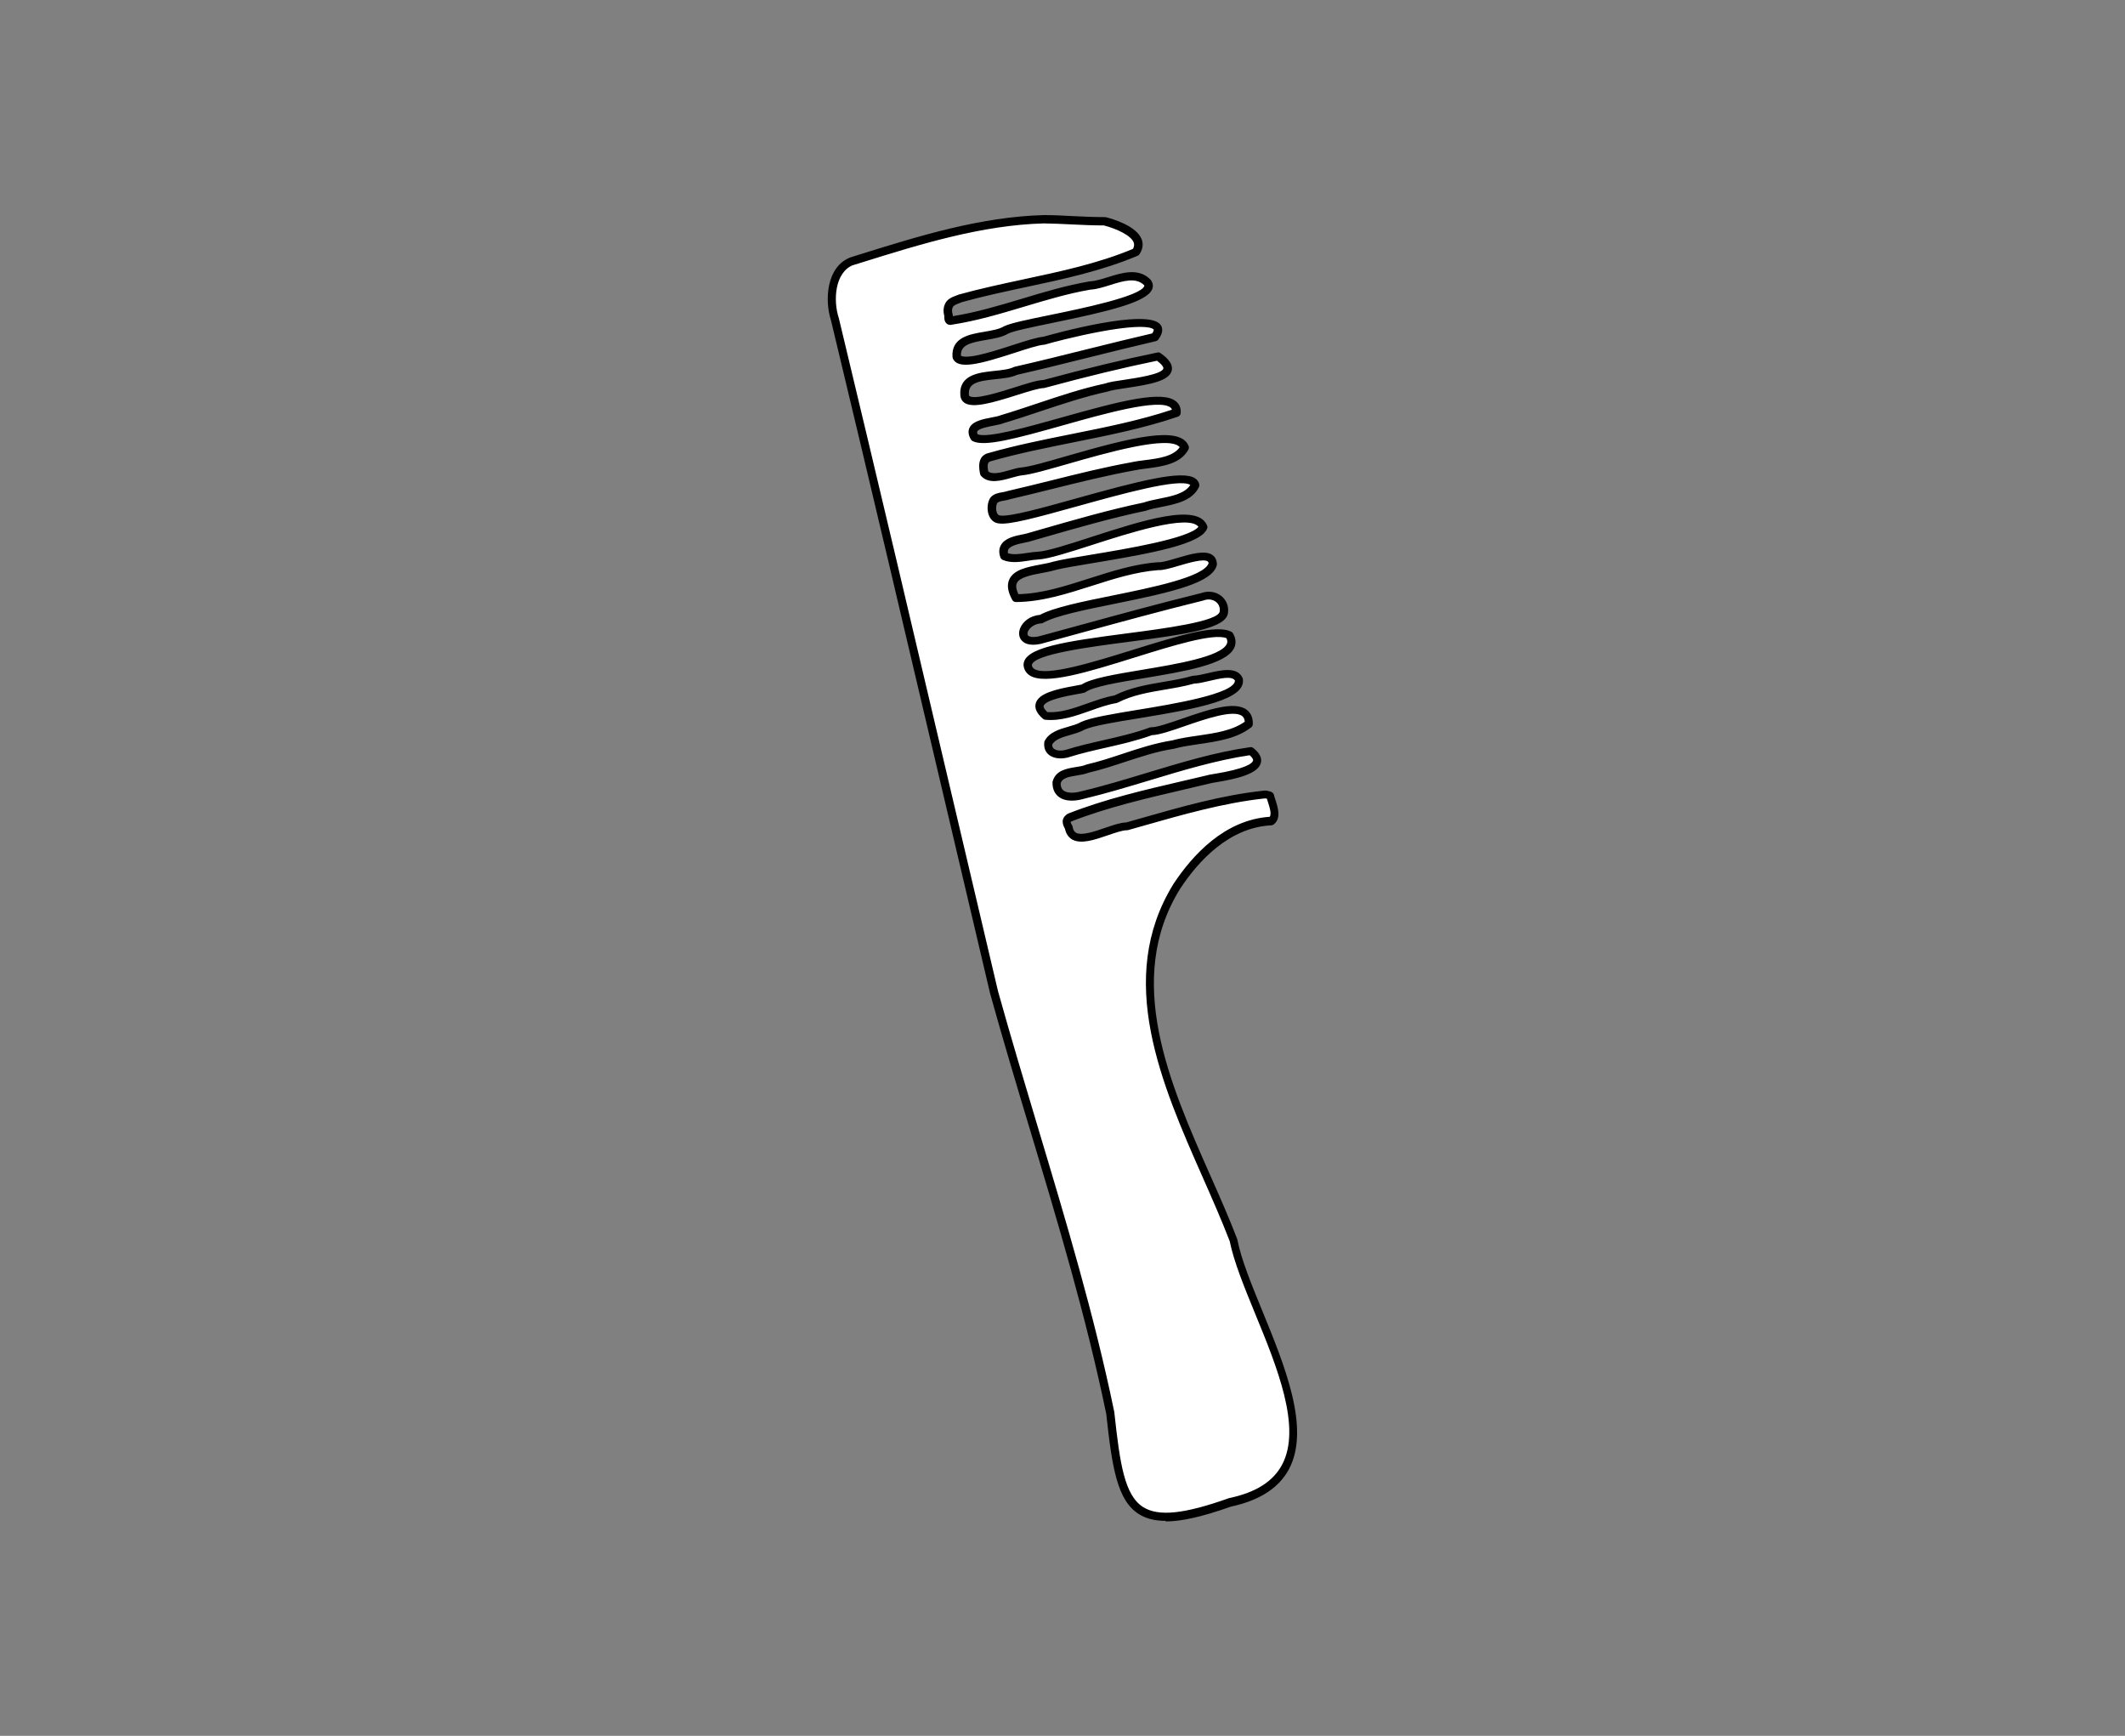 <?xml version="1.0" encoding="UTF-8"?>
<svg id="Layer_1" data-name="Layer 1" xmlns="http://www.w3.org/2000/svg" viewBox="0 0 251 205">
  <rect x="0" y="0" width="251" height="205" fill="#808080" stroke="none"/>
  <defs>
    <style>
      .cls-1 {
        fill: #fff;
      }
    </style>
  </defs>
  <g id="Graphic_Elements" data-name="Graphic Elements">
    <path class="cls-1" d="M126.05,88.96s.03,0,.05-.01c-1.02.31-2.42.07-2.26-1.25.7-1.31,2.82-1.3,4.07-2.02,3.03-1.41,18.86-2.28,18.44-5.46-.64-1.54-3.96.04-5.37,0-3.05.86-6.31.84-9.18,2.31-2.74.46-5.49,2.24-8.28,1.97-2.73-2.34,2.99-2.88,4.44-3.23,2.74-1.95,19.63-2.14,17.27-6.28-3.49-1.94-23.44,8.03-23.84,3.5.17-3.33,22.82-3.07,23.17-6.23.17-1.44-1.25-2.31-2.54-1.81-6.48,1.6-12.79,3.38-19.21,5.12-3.01.64-2.18-2.36.16-2.48,3.85-2.18,19.47-3.27,20.29-6.52-.06-2.16-5,.39-6.45.27-5.73.41-11.22,3.76-16.81,3.77-1.84-3.33,2.38-3.14,4.56-3.81,3.24-.83,16.65-2.24,17.56-4.58-1.38-3.44-16.01,3.22-19.56,3.39-1.26.06-2.74.58-3.92.07-.61-1.73,1.59-1.92,2.76-2.2,4.56-1.31,9.16-2.68,13.81-3.66,1.89-.66,5.01-.57,5.95-2.54-.56-2.93-20.11,4.55-23.11,4.05-.98-.11-1.07-1.58-.66-2.26.42-.49,1.2-.4,1.78-.62,4.86-1.12,9.68-2.49,14.59-3.39,1.98-.44,5.11-.27,6.18-2.25-1.28-3.24-15.89,2.56-19.28,2.84-1.29.15-3.41,1.29-4.38.22-.15-.73-.27-1.71.66-1.92,7.22-2.06,15.09-2.86,22.03-5.24.4-4.85-20.89,4.53-23.83,2.93-1.08-1.78,2.25-1.72,3.28-2.17,4.1-1.22,8.09-2.83,12.28-3.73,1.68-.65,10.3-.75,6.11-3.68-4.45.91-9.05,2.05-13.51,3.26-1.74-.03-9.12,3.42-9.34,1.35-.28-3.04,4.13-1.96,6.03-2.91,5.5-1.26,10.93-2.71,16.43-3.98,2.88-3.81-11.71,0-13.09.43-1.99.11-9.61,3.58-10.3,1.91-.21-2.9,4.01-2.05,5.84-3.19,2.19-1.07,18.36-3.08,16.71-5.57-1.77-1.84-4.67.21-6.79.33-5.58.95-10.86,3.32-16.43,4.15-.34.12-.31-.41-.3-.61-.1-.33-.15-.71-.01-1.05.21-.61.88-.74,1.41-.97,6.87-1.9,14.23-2.7,20.73-5.46,1.33-1.98-2.19-3.25-3.69-3.63-2.39.02-4.78-.22-7.17-.24-7.8.22-15.36,2.69-22.72,4.97-2.48.97-2.74,4.61-1.99,6.88,6.35,26.44,12.54,52.97,18.8,79.47,4.61,16.56,10.27,32.87,13.73,49.73,1.19,10.99,2.04,14.77,14.14,10.47,15.57-3.29,2.29-21.59.43-30.96-4.93-12.92-15.04-28.25-6.71-41.78,2.57-3.9,6.33-7.5,11.18-7.74.83-.62.03-2.21-.15-2.99-.1-.09-.5-.13-.63-.15-5.5.58-10.94,2.25-16.28,3.77-1.88-.02-6.38,2.95-6.86.13-.27-.48-.43-.83.1-1.17,5.34-2.1,11.15-3.24,16.76-4.6,1.47-.24,7.46-1.07,4.64-3.26-6.69.96-13.28,3.64-19.89,5.2-1.34.39-3.1.31-3.05-1.47.39-1.47,2.49-1.15,3.66-1.65,3.42-.78,6.59-2.3,10.08-2.83,2.89-.79,6.58-.58,8.97-2.45.08-4.18-9.11.9-11.54.86-3.23,1.19-6.69,1.61-9.94,2.64Z"/>
    <path d="M137.71,179.61c-1.31,0-2.35-.27-3.19-.8-2.57-1.61-3.17-5.54-3.85-11.81-2.34-11.37-5.73-22.68-9.02-33.62-1.58-5.25-3.21-10.68-4.7-16.05-1.8-7.61-3.58-15.21-5.37-22.81-4.37-18.59-8.89-37.81-13.42-56.66-.77-2.36-.58-6.35,2.28-7.46.01,0,.02,0,.03-.01l1.08-.34c7.03-2.19,14.29-4.45,21.77-4.65,1.13,0,2.26.06,3.35.12,1.26.06,2.57.12,3.83.12.06,0,.08,0,.12.01.84.21,3.62,1.03,4.23,2.61.15.4.23,1.03-.26,1.76-.05.08-.13.14-.21.18-4.19,1.78-8.8,2.77-13.26,3.72-2.48.53-5.05,1.08-7.5,1.76-.1.04-.2.08-.3.12-.45.17-.72.29-.81.55-.08.22-.08.46.01.75.02.06.03.12.02.18,0,.02,0,.04,0,.06,2.77-.44,5.53-1.27,8.2-2.07,2.58-.78,5.26-1.58,7.97-2.04.02,0,.04,0,.05,0,.63-.04,1.35-.26,2.11-.5,1.71-.53,3.65-1.14,5.05.32.02.02.04.04.05.07.22.33.26.69.12,1.04-.64,1.56-5.3,2.64-11.8,3.98-2.32.48-4.52.93-5.19,1.25-.72.44-1.7.6-2.65.76-2.01.34-2.98.64-2.95,1.85.1.08.48.25,1.89-.03,1.24-.25,2.82-.76,4.21-1.21,1.54-.5,2.88-.93,3.64-.99.94-.27,12.38-3.48,13.85-1.4.23.32.36.89-.28,1.74-.07.09-.17.15-.28.18-2.63.61-5.29,1.27-7.86,1.91-2.78.69-5.66,1.41-8.51,2.06-.71.33-1.65.43-2.57.52-2.23.23-3.27.49-3.14,1.89,0,.06.03.09.07.11.67.44,3.52-.46,5.39-1.05,1.47-.47,2.65-.84,3.33-.85,5.11-1.38,9.51-2.44,13.48-3.25.13-.03.27,0,.37.08.38.27,1.54,1.08,1.31,2.05-.29,1.21-2.4,1.62-5.36,2.06-.92.14-1.79.27-2.16.41-.02,0-.05.02-.07.02-2.68.58-5.34,1.47-7.9,2.32-1.41.47-2.87.96-4.32,1.39-.32.13-.75.22-1.24.31-.66.13-1.77.34-1.92.69-.04.09,0,.23.06.34,1.25.44,5.82-.85,9.88-1.99,7.14-2.01,11.94-3.23,13.55-1.9.28.23.6.66.54,1.38-.02.19-.14.36-.33.42-3.92,1.34-8.19,2.2-12.33,3.03-3.23.65-6.57,1.32-9.73,2.22-.3.07-.53.21-.34,1.21.53.42,1.59.12,2.53-.15.48-.14.94-.27,1.35-.31,1-.08,3.06-.68,5.45-1.37,7.53-2.17,13.36-3.64,14.34-1.17.05.13.04.28-.02.41-.93,1.72-3.07,2-4.96,2.25-.56.07-1.08.14-1.54.24-3.2.59-6.39,1.38-9.49,2.15-1.66.41-3.37.84-5.06,1.23-.24.09-.48.13-.72.17-.34.06-.64.11-.81.27-.16.3-.2.85-.02,1.22.11.22.25.26.35.27,1.11.18,5.11-.93,8.97-2.01,7.46-2.08,12.47-3.37,14.03-2.4.29.18.47.44.53.75.02.1,0,.21-.04.3-.78,1.62-2.72,2.01-4.44,2.35-.65.13-1.27.25-1.78.43-.02,0-.04.01-.06.02-4.09.86-8.19,2.04-12.15,3.18l-1.63.47c-.17.04-.33.07-.5.11-.71.15-1.69.34-1.95.8-.03.05-.1.18-.05.46.66.2,1.48.08,2.26-.04.41-.06.83-.12,1.23-.14,1.12-.05,3.6-.85,6.22-1.7,6.25-2.02,12.72-4.1,13.81-1.39.05.11.05.24,0,.36-.71,1.82-6.3,2.88-13.54,4.08-1.88.31-3.5.58-4.35.8-.47.14-1.02.25-1.61.36-1.24.23-2.64.5-2.97,1.19-.15.31-.08.75.18,1.31,2.78-.06,5.5-.94,8.38-1.86,2.62-.84,5.34-1.71,8.1-1.91.03,0,.05,0,.08,0,.4.03,1.28-.23,2.13-.48,1.66-.49,3.38-1,4.25-.36.22.16.49.48.51,1.05,0,.04,0,.09-.01.13-.53,2.08-5.1,3.16-12.03,4.56-3.61.73-7.01,1.42-8.49,2.26-.07.04-.14.06-.21.06-.81.04-1.37.5-1.57.94-.03.07-.13.33-.01.48.13.16.54.27,1.3.11,1.56-.42,3.15-.86,4.73-1.29,4.71-1.29,9.57-2.62,14.44-3.82.81-.3,1.71-.17,2.35.33.61.48.91,1.21.81,2-.2,1.83-4.62,2.5-11.81,3.44-4.46.58-11.18,1.46-11.36,2.73.03.2.11.34.27.45,1.41.95,7.07-.82,11.62-2.23,5.34-1.66,9.96-3.1,11.7-2.13.08.04.14.11.18.18.42.74.3,1.34.13,1.71-.93,1.96-5.9,2.78-10.71,3.58-2.91.48-5.92.98-6.83,1.63-.05.04-.11.06-.17.08-.23.06-.56.12-.93.18-1,.18-3.67.67-3.87,1.38-.04.17.12.43.44.73,1.54.1,3.08-.44,4.71-1.02,1.05-.37,2.13-.76,3.22-.95,1.85-.93,3.85-1.27,5.79-1.6,1.13-.19,2.3-.39,3.41-.71.05-.01.1-.02.14-.02.38,0,1-.14,1.65-.29,1.58-.37,3.55-.84,4.15.59.02.04.03.08.03.12.31,2.36-4.9,3.4-12.3,4.61-2.78.45-5.4.88-6.4,1.34-.49.28-1.09.45-1.67.62-.91.26-1.78.51-2.15,1.12-.02.3.1.44.19.51.27.23.84.29,1.38.14,0,0,.02,0,.02,0,1.47-.47,2.99-.81,4.47-1.15,1.81-.41,3.69-.84,5.45-1.49.06-.02.11-.03.17-.03,0,0,.01,0,.02,0,.69,0,2.11-.49,3.62-1.01,3.04-1.05,6.17-2.13,7.63-1.07.51.37.76.94.74,1.71,0,.14-.07.28-.18.37-1.7,1.33-3.95,1.66-6.14,1.98-1.07.16-2.07.3-3,.56-.02,0-.04,0-.06.01-1.95.3-3.84.93-5.68,1.53-1.4.46-2.84.94-4.32,1.28-.42.17-.91.25-1.39.33-1.07.17-1.74.32-1.93.93,0,.39.11.67.34.85.4.31,1.22.34,2.09.09,2.6-.61,5.23-1.41,7.77-2.18,3.97-1.2,8.08-2.45,12.19-3.03.13-.02.26.02.37.1.74.58,1.04,1.17.89,1.76-.34,1.31-2.84,1.89-5.5,2.32l-.24.04c-1.1.26-2.2.52-3.31.78-4.47,1.04-9.08,2.11-13.33,3.77-.08.06-.09.09-.09.09,0,.07.14.33.19.41.03.05.05.1.05.15.09.5.31.63.39.68.66.39,2.2-.14,3.44-.57.93-.32,1.82-.63,2.5-.64.54-.15,1.08-.31,1.62-.46,4.77-1.36,9.71-2.78,14.68-3.3.05,0,.09,0,.14,0h.09c.33.06.6.11.77.26.08.07.13.16.15.26.03.15.1.35.17.56.29.89.72,2.22-.21,2.92-.08.06-.17.09-.27.1-5,.25-8.64,4.23-10.8,7.53-6.61,10.74-1.21,22.96,3.56,33.75,1.17,2.64,2.27,5.13,3.21,7.59,0,.03.02.05.02.08.46,2.34,1.67,5.29,2.95,8.41,2.66,6.5,5.68,13.87,3.15,18.66-1.18,2.23-3.49,3.72-6.87,4.44-3.3,1.17-5.79,1.75-7.71,1.75ZM100.77,31.3c-2.17.86-2.38,4.19-1.69,6.27,0,.01,0,.03.01.04,4.53,18.86,9.06,38.09,13.43,56.68,1.79,7.6,3.57,15.19,5.37,22.79,1.49,5.34,3.12,10.77,4.69,16.01,3.29,10.97,6.7,22.31,9.05,33.73,0,.01,0,.03,0,.05.65,6,1.2,9.74,3.41,11.12,1.8,1.13,4.82.82,10.09-1.05.02,0,.04-.01.06-.02,3.15-.66,5.19-1.96,6.25-3.95,2.33-4.39-.6-11.54-3.19-17.84-1.29-3.15-2.51-6.13-3-8.55-.93-2.42-2.02-4.89-3.17-7.5-4.86-11-10.38-23.48-3.49-34.66,2.27-3.45,6.07-7.6,11.39-7.96.24-.35-.03-1.19-.22-1.76-.04-.13-.09-.26-.12-.38-.07-.01-.15-.02-.19-.03-.02,0-.03,0-.05,0-4.86.52-9.73,1.92-14.45,3.26-.56.16-1.13.32-1.69.48-.05.01-.09.02-.14.02,0,0-.01,0-.02,0-.52,0-1.39.3-2.23.59-1.57.54-3.2,1.1-4.25.49-.43-.26-.71-.68-.83-1.26-.23-.41-.58-1.17.29-1.74.03-.02.06-.03.09-.05,4.32-1.7,9-2.79,13.51-3.84,1.11-.26,2.22-.51,3.32-.78.01,0,.02,0,.03,0l.26-.04c3.91-.63,4.63-1.27,4.72-1.6.04-.15-.11-.37-.4-.63-3.96.59-7.96,1.8-11.83,2.97-2.56.77-5.2,1.57-7.81,2.19-.55.16-1.99.47-2.93-.26-.34-.26-.74-.77-.72-1.7,0-.04,0-.08.02-.11.35-1.31,1.67-1.52,2.73-1.69.46-.07.89-.14,1.21-.28.03-.01.05-.02.08-.03,1.45-.33,2.89-.81,4.28-1.27,1.86-.62,3.79-1.25,5.81-1.57.98-.27,2.05-.42,3.09-.57,1.97-.29,4.01-.58,5.49-1.64-.04-.47-.26-.63-.33-.68-1.05-.77-4.34.37-6.75,1.2-1.61.56-3.02,1.04-3.88,1.07-1.8.65-3.67,1.08-5.49,1.49-1.42.32-2.89.66-4.29,1.1-.02,0-.04.02-.06.02-.68.2-1.71.24-2.36-.31-.29-.24-.61-.69-.52-1.46,0-.06.02-.12.05-.17.54-1.02,1.73-1.37,2.79-1.67.55-.16,1.08-.31,1.47-.54.01,0,.02-.01.04-.02,1.11-.51,3.69-.94,6.67-1.43,4.04-.66,11.5-1.88,11.5-3.46-.34-.59-1.82-.24-3,.04-.68.16-1.32.31-1.82.32-1.14.32-2.31.52-3.45.71-1.98.34-3.84.65-5.58,1.54-.04.02-.09.04-.14.05-1.03.17-2.05.53-3.13.92-1.71.6-3.47,1.23-5.28,1.05-.1,0-.19-.05-.27-.11-.73-.62-1.02-1.24-.86-1.82.32-1.2,2.37-1.67,4.63-2.08.32-.06.59-.11.79-.15,1.15-.74,3.93-1.2,7.15-1.74,3.92-.65,9.28-1.54,9.99-3.04.07-.14.13-.35-.03-.69-1.53-.63-6.46.91-10.82,2.27-5.48,1.71-10.65,3.32-12.45,2.11-.41-.28-.66-.69-.7-1.21,0-.02,0-.05,0-.07.1-1.99,4.7-2.69,12.2-3.67,4.32-.56,10.84-1.41,10.97-2.59.06-.46-.1-.86-.44-1.13-.39-.3-.94-.37-1.44-.18-.02,0-.04.01-.06.02-4.87,1.2-9.74,2.53-14.45,3.82-1.58.43-3.16.87-4.75,1.3-1.36.29-1.99-.08-2.28-.44-.32-.39-.36-.94-.12-1.48.28-.64,1.05-1.4,2.29-1.5,1.66-.89,5.07-1.58,8.68-2.31,4.53-.92,10.7-2.17,11.26-3.79-.02-.16-.08-.2-.11-.22-.48-.35-2.24.17-3.4.51-1,.3-1.87.55-2.45.52-2.64.2-5.28,1.04-7.84,1.86-2.92.93-5.94,1.9-8.97,1.91h0c-.18,0-.34-.1-.42-.25-.54-.98-.66-1.78-.34-2.45.54-1.14,2.13-1.44,3.66-1.73.56-.11,1.09-.2,1.52-.34.92-.24,2.56-.51,4.46-.82,4.1-.68,11.6-1.92,12.69-3.3-1.17-1.52-8.23.75-12.51,2.13-2.8.9-5.22,1.68-6.47,1.74-.36.02-.73.07-1.14.14-1.01.15-2.04.31-3-.1-.12-.05-.22-.16-.27-.28-.2-.56-.18-1.05.06-1.47.47-.84,1.65-1.08,2.6-1.27.16-.03.32-.06.45-.1l1.6-.46c3.97-1.14,8.08-2.33,12.19-3.19.57-.2,1.21-.32,1.88-.46,1.47-.29,3-.6,3.65-1.62,0,0-.01,0-.02-.01-1.32-.82-8.22,1.11-13.26,2.51-5.01,1.39-8.14,2.24-9.37,2.04-.46-.05-.86-.34-1.08-.81-.32-.64-.28-1.58.08-2.18.01-.02.03-.05.05-.07.39-.45.93-.54,1.4-.62.21-.04.41-.07.57-.13.02,0,.04-.01.07-.02,1.7-.39,3.42-.82,5.08-1.23,3.11-.78,6.32-1.58,9.53-2.16.48-.11,1.03-.18,1.6-.25,1.64-.21,3.33-.44,4.1-1.53-1.21-1.48-8.87.73-13.06,1.93-2.44.7-4.54,1.31-5.62,1.4-.32.04-.74.16-1.18.28-1.21.34-2.71.77-3.6-.21-.06-.06-.1-.14-.12-.23-.11-.54-.44-2.17,1.03-2.49,3.16-.9,6.52-1.58,9.77-2.23,3.98-.8,8.09-1.62,11.86-2.88-.04-.12-.1-.2-.17-.25-1.34-1.1-7.89.74-12.67,2.09-5.78,1.63-9.39,2.58-10.72,1.86-.07-.04-.14-.1-.18-.17-.3-.5-.36-.95-.19-1.36.36-.81,1.56-1.05,2.62-1.25.43-.08.84-.16,1.07-.26.02,0,.04-.01.06-.02,1.44-.43,2.9-.92,4.31-1.39,2.58-.86,5.25-1.76,7.97-2.34.48-.18,1.3-.3,2.33-.45,1.43-.21,4.4-.66,4.56-1.33,0-.03.05-.31-.76-.91-3.9.8-8.25,1.85-13.27,3.21-.04.01-.09.02-.13.02-.52,0-1.83.41-3.1.81-3.02.96-5.23,1.58-6.22.94-.29-.19-.46-.48-.5-.83-.23-2.52,2.22-2.76,4.01-2.95.86-.09,1.74-.18,2.29-.45.03-.02.07-.03.11-.04,2.86-.65,5.75-1.37,8.55-2.07,2.52-.63,5.12-1.27,7.7-1.87.17-.26.2-.42.17-.46-.06-.08-.72-.77-6.19.23-3.09.57-6.1,1.38-6.64,1.55-.04.01-.08.02-.12.02-.63.03-2,.48-3.45.95-4.04,1.31-6.74,2.06-7.32.66-.02-.05-.03-.1-.04-.15-.17-2.33,2.01-2.7,3.75-2.99.87-.15,1.76-.3,2.32-.64.01,0,.03-.02.04-.02.75-.37,2.82-.79,5.44-1.33,3.71-.76,10.61-2.19,11.1-3.4.01-.03.02-.05,0-.1-.99-.98-2.47-.52-4.03-.03-.78.24-1.58.5-2.32.54-2.65.45-5.28,1.25-7.83,2.01-2.77.83-5.64,1.69-8.55,2.13-.22.06-.43.02-.59-.11-.28-.22-.32-.6-.3-.93-.13-.47-.12-.9.03-1.28.23-.69.89-.94,1.38-1.12.1-.04.2-.07.29-.11.02,0,.04-.02.06-.02,2.49-.69,5.08-1.24,7.58-1.78,4.36-.93,8.87-1.89,12.94-3.6.2-.36.15-.6.09-.76-.32-.84-2.03-1.62-3.51-2.01-1.27,0-2.57-.06-3.82-.12-1.08-.05-2.2-.11-3.29-.12-7.33.2-14.53,2.44-21.49,4.61l-1.06.33ZM149.78,94.34h0ZM125.94,88.49h0s0,0,0,0Z"/>
  </g>
</svg>